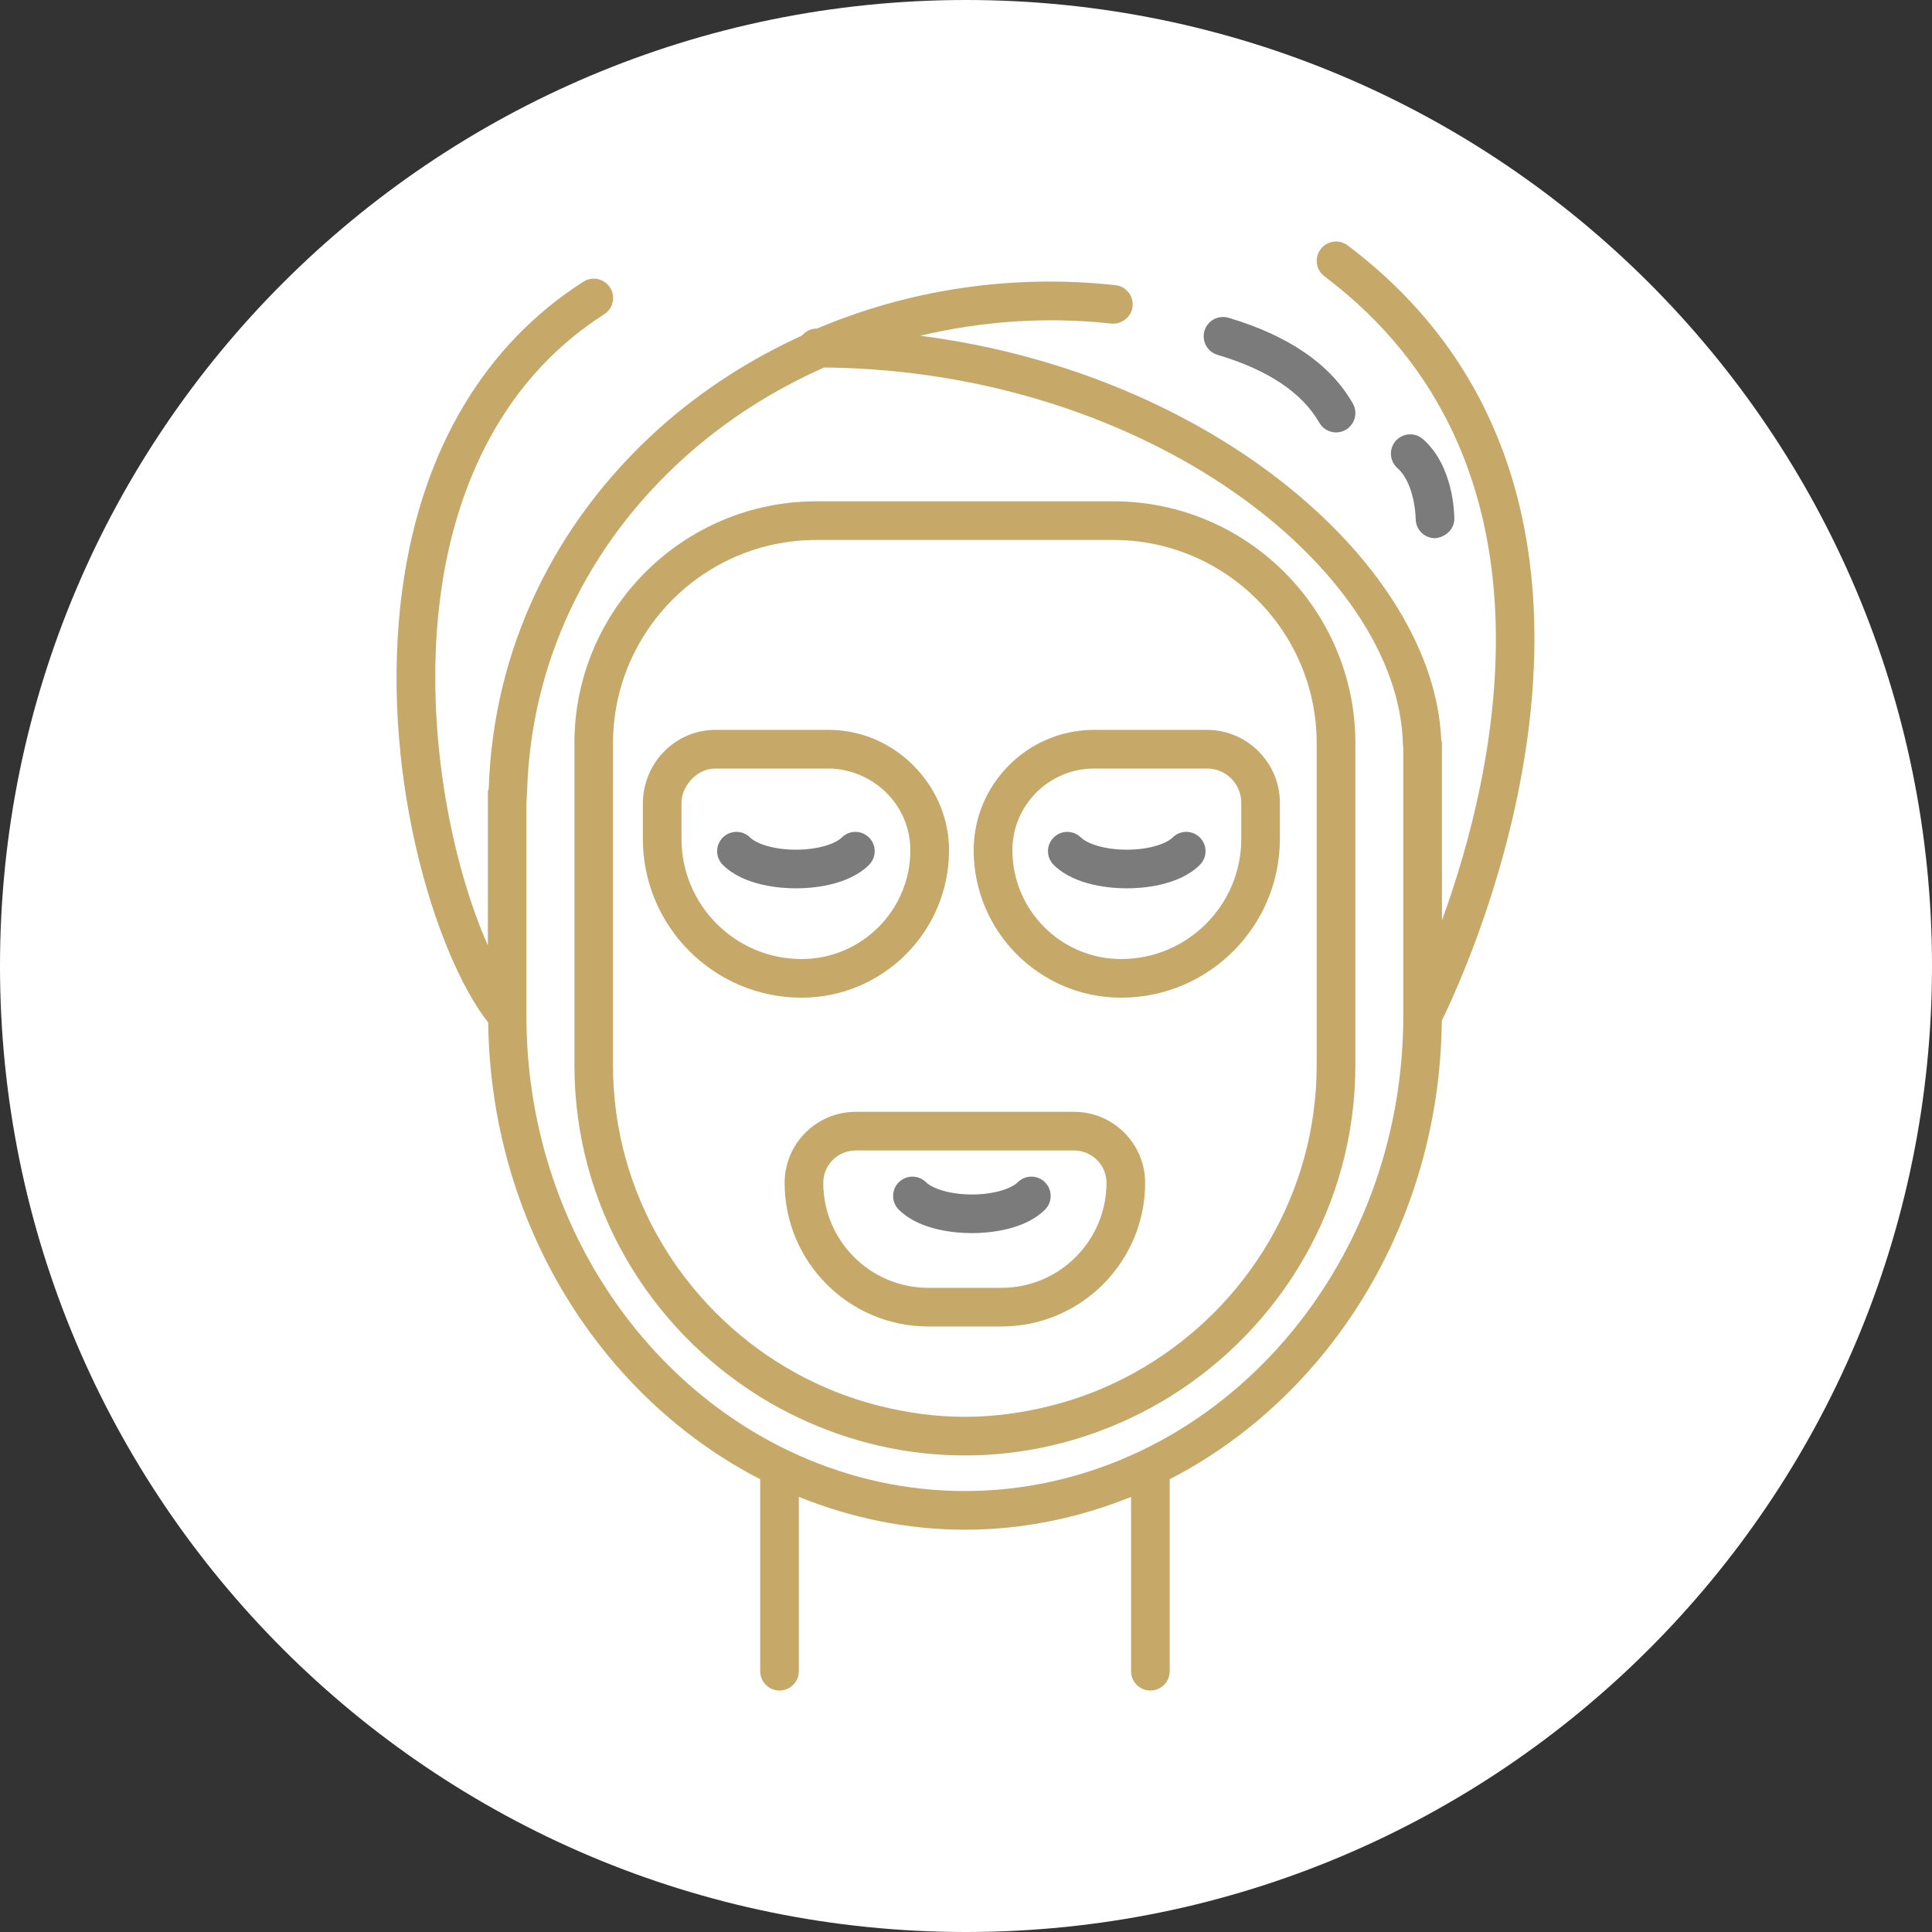 <?xml version="1.0" encoding="utf-8"?>
<!-- Generator: Adobe Illustrator 21.0.0, SVG Export Plug-In . SVG Version: 6.00 Build 0)  -->
<svg version="1.1" id="圖層_1" xmlns="http://www.w3.org/2000/svg" xmlns:xlink="http://www.w3.org/1999/xlink" x="0px" y="0px"
	 viewBox="0 0 50 50" style="enable-background:new 0 0 50 50;" xml:space="preserve">
<rect x="0" y="0" width="50" height="50" fill="#333333" stroke="none"/>
<style type="text/css">
	.st0{fill:#FFFFFF;}
	.st1{fill:#C6A869;}
	.st2{fill:#7B7B7B;}
</style>
<g>
	<path class="st0" d="M25,0C11.193,0,0,11.193,0,25v0c0,13.807,11.193,25,25,25s25-11.193,25-25v0C50,11.193,38.807,0,25,0L25,0z"/>
	<path class="st1" d="M19.672,36.15c0.322,0.199,0.655,0.381,1,0.544c1.307,0.618,2.76,0.973,4.299,0.973s2.992-0.356,4.299-0.973
		c0.345-0.163,0.678-0.344,1-0.544c2.879-1.783,4.807-4.961,4.807-8.588v-8.231v-0.097c0-3.452-2.809-6.26-6.261-6.26h-7.689
		c-3.452,0-6.261,2.808-6.261,6.26v1.19v7.138C14.865,31.189,16.793,34.367,19.672,36.15z M15.865,20.369v-1.135
		c0-2.9,2.36-5.26,5.261-5.26h7.689c2.9,0,5.261,2.36,5.261,5.26v0.151v8.177c0,3.328-1.8,6.236-4.473,7.824
		c-0.748,0.445-1.564,0.784-2.43,1c-0.707,0.177-1.442,0.281-2.203,0.281s-1.496-0.104-2.203-0.281c-0.866-0.216-1.681-0.555-2.43-1
		c-2.672-1.588-4.473-4.496-4.473-7.824V20.369z"/>
	<path class="st1" d="M24.561,22.005c0-0.794-0.308-1.512-0.799-2.063c-0.571-0.641-1.393-1.053-2.317-1.053H18.52
		c-0.883,0-1.62,0.613-1.823,1.435c-0.036,0.144-0.06,0.293-0.06,0.449v0.938c0,2.266,1.843,4.109,4.108,4.109
		C22.849,25.82,24.561,24.109,24.561,22.005z M17.637,20.773c0-0.194,0.075-0.363,0.181-0.509c0.161-0.221,0.408-0.374,0.701-0.374
		h2.926c0.258,0,0.503,0.053,0.732,0.138c0.805,0.299,1.383,1.069,1.383,1.977c0,1.552-1.263,2.815-2.815,2.815
		c-1.714,0-3.108-1.395-3.108-3.109V20.773z"/>
	<path class="st2" d="M20.599,22.99c0.386,0,1.343-0.06,1.892-0.608c0.195-0.195,0.195-0.512,0-0.707
		c-0.195-0.195-0.512-0.195-0.707,0c-0.152,0.152-0.587,0.315-1.185,0.315c-0.599,0-1.033-0.164-1.186-0.315
		c-0.195-0.195-0.512-0.195-0.707,0c-0.195,0.195-0.195,0.512,0,0.707C19.255,22.93,20.212,22.99,20.599,22.99z"/>
	<path class="st1" d="M29.014,25.82c2.266,0,4.109-1.843,4.109-4.109v-0.938c0-0.508-0.204-0.969-0.533-1.308
		c-0.343-0.354-0.82-0.576-1.35-0.576h-2.926c-0.865,0-1.647,0.355-2.212,0.926c-0.557,0.563-0.903,1.336-0.903,2.189
		C25.199,24.109,26.91,25.82,29.014,25.82z M28.315,19.89h2.926c0.486,0,0.883,0.396,0.883,0.883v0.938
		c0,1.714-1.395,3.109-3.109,3.109c-1.552,0-2.814-1.263-2.814-2.815C26.199,20.839,27.149,19.89,28.315,19.89z"/>
	<path class="st2" d="M29.161,22.99c0.386,0,1.343-0.06,1.892-0.608c0.195-0.195,0.195-0.512,0-0.707
		c-0.195-0.195-0.512-0.195-0.707,0c-0.152,0.152-0.587,0.315-1.185,0.315c-0.599,0-1.033-0.164-1.186-0.315
		c-0.195-0.195-0.512-0.195-0.707,0c-0.195,0.195-0.195,0.512,0,0.707C27.818,22.93,28.775,22.99,29.161,22.99z"/>
	<path class="st1" d="M27.797,28.774h-5.652c-1.014,0-1.839,0.825-1.839,1.838c0,2.049,1.667,3.717,3.717,3.717h1.896
		c2.05,0,3.717-1.667,3.717-3.717C29.636,29.599,28.811,28.774,27.797,28.774z M25.919,33.329h-1.896
		c-1.498,0-2.717-1.219-2.717-2.717c0-0.462,0.376-0.838,0.839-0.838h5.652c0.463,0,0.839,0.376,0.839,0.838
		C28.636,32.11,27.417,33.329,25.919,33.329z"/>
	<path class="st2" d="M26.338,30.598c-0.152,0.152-0.587,0.315-1.185,0.315c-0.599,0-1.033-0.164-1.186-0.315
		c-0.195-0.195-0.512-0.195-0.707,0c-0.195,0.195-0.195,0.512,0,0.707c0.549,0.549,1.506,0.608,1.893,0.608
		c0.386,0,1.343-0.06,1.892-0.608c0.195-0.195,0.195-0.512,0-0.707C26.85,30.402,26.533,30.402,26.338,30.598z"/>
	<path class="st2" d="M31.508,9.183c1.306,0.388,2.191,0.979,2.634,1.755c0.092,0.162,0.261,0.253,0.435,0.253
		c0.084,0,0.169-0.021,0.247-0.065c0.24-0.137,0.324-0.442,0.188-0.682c-0.574-1.009-1.656-1.756-3.218-2.22
		c-0.268-0.076-0.544,0.072-0.622,0.337S31.243,9.104,31.508,9.183z"/>
	<path class="st1" d="M34.877,6.351c-0.219-0.166-0.532-0.123-0.7,0.099c-0.166,0.22-0.122,0.534,0.099,0.7
		c6.32,4.764,4.453,12.793,3.042,16.67v-4.447v-0.135c0-0.036-0.013-0.067-0.02-0.101c-0.193-4.463-5.839-9.467-13.486-10.448
		c1.594-0.377,3.264-0.5,4.947-0.315c0.264,0.026,0.521-0.168,0.552-0.442c0.03-0.274-0.168-0.521-0.442-0.552
		c-2.677-0.292-5.339,0.112-7.727,1.124c-0.004,0-0.008,0-0.011,0c-0.153,0-0.285,0.073-0.377,0.181
		c-1.335,0.611-2.583,1.406-3.685,2.393c-2.756,2.47-4.306,5.771-4.421,9.33c-0.009,0.037-0.022,0.071-0.022,0.111v0.309v3.639
		c-0.957-2.156-1.694-5.777-1.207-9.191c0.317-2.231,1.308-5.282,4.218-7.143c0.232-0.149,0.301-0.458,0.151-0.691
		c-0.148-0.233-0.458-0.3-0.69-0.152c-2.557,1.635-4.171,4.348-4.669,7.845c-0.677,4.752,0.843,9.603,2.206,11.328
		c0.065,5.214,2.927,9.702,7.039,11.82v4.968c0,0.276,0.224,0.5,0.5,0.5s0.5-0.224,0.5-0.5v-4.511
		c1.341,0.539,2.785,0.849,4.299,0.849s2.958-0.309,4.299-0.849v4.511c0,0.276,0.224,0.5,0.5,0.5s0.5-0.224,0.5-0.5v-4.968
		c4.125-2.125,6.994-6.635,7.042-11.871C37.905,25.213,43.663,12.973,34.877,6.351z M17.734,11.821
		c1.072-0.961,2.289-1.732,3.596-2.311c8.388,0.083,14.876,5.251,14.977,9.754c0.001,0.036,0.01,0.072,0.01,0.108v6.909
		c0,4.711-2.455,8.807-6.048,10.875c-0.324,0.187-0.658,0.357-1,0.509c-1.327,0.592-2.777,0.923-4.299,0.923
		s-2.972-0.332-4.299-0.923c-0.342-0.153-0.676-0.322-1-0.509c-3.593-2.068-6.048-6.164-6.048-10.875v-5.454
		c0-0.113,0.015-0.224,0.018-0.337C13.735,17.186,15.172,14.118,17.734,11.821z"/>
	<path class="st2" d="M37.138,13.929c0.26-0.021,0.5-0.223,0.5-0.499c0-0.139-0.022-1.373-0.811-2.065
		c-0.207-0.182-0.521-0.162-0.706,0.045c-0.182,0.208-0.161,0.523,0.046,0.706c0.382,0.335,0.469,1.063,0.471,1.315
		C36.64,13.706,36.863,13.929,37.138,13.929z"/>
</g>
</svg>
